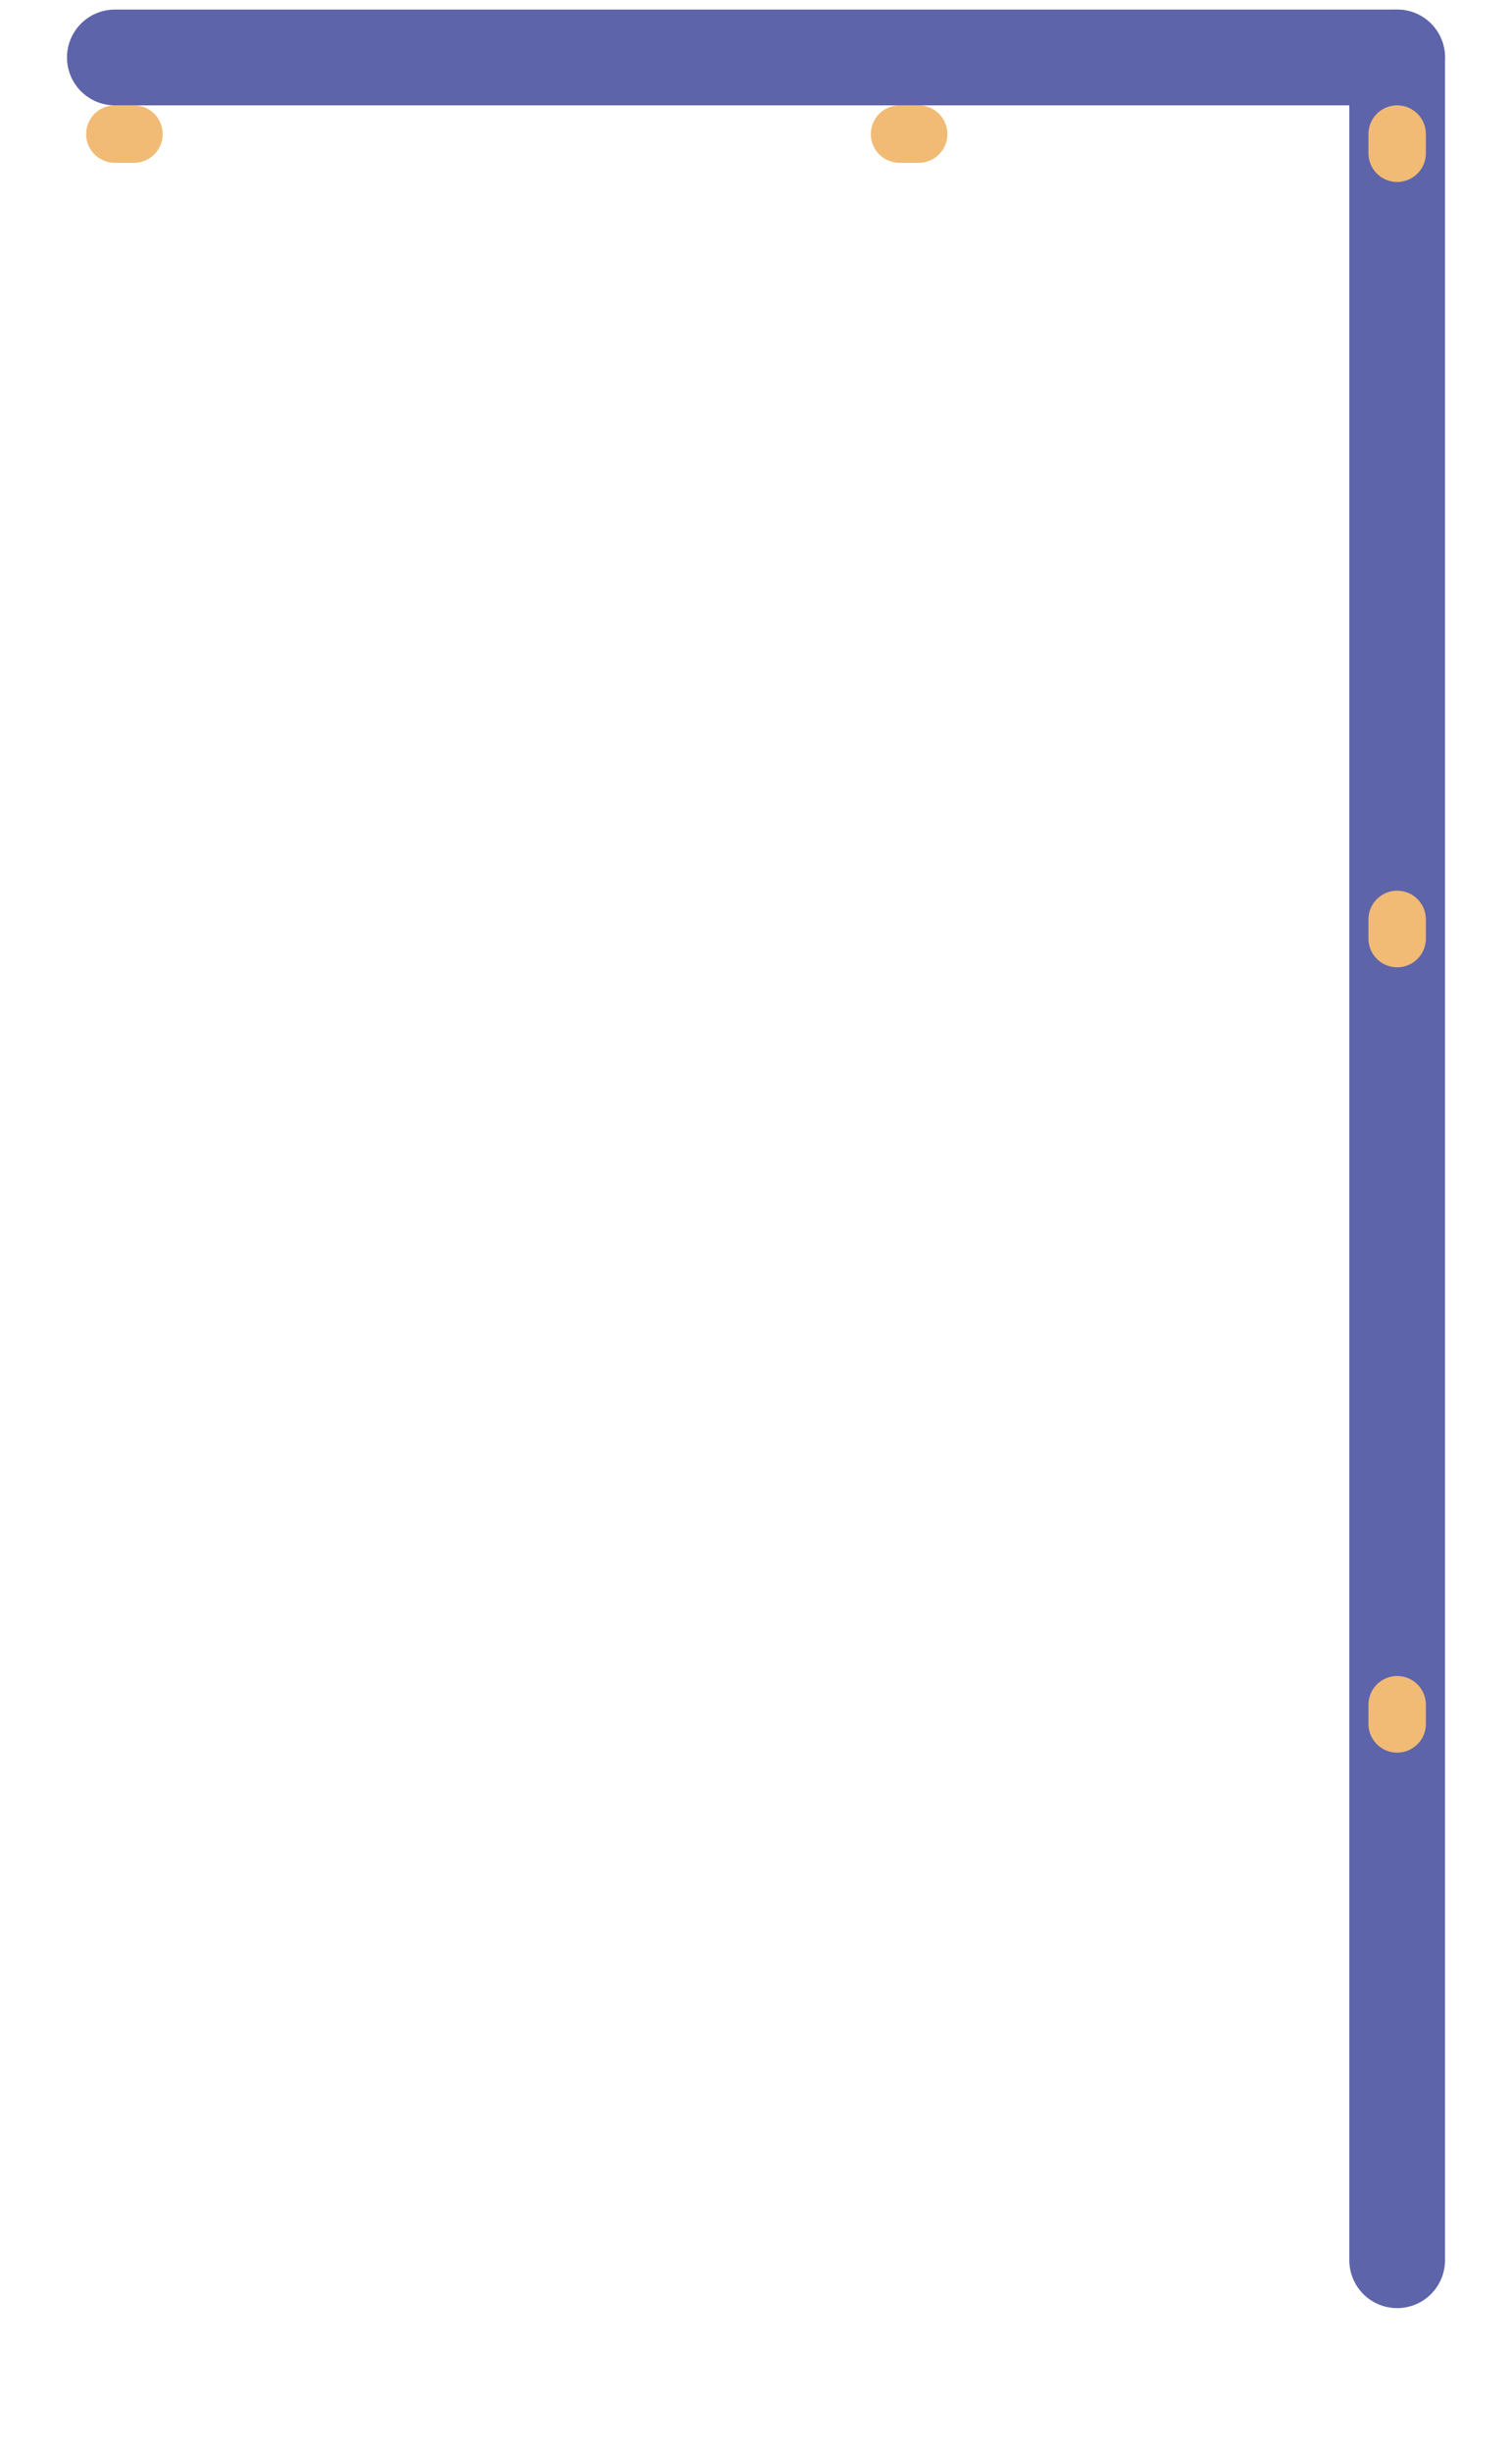 <svg width="79" height="128" viewBox="0 0 79 128" fill="none" xmlns="http://www.w3.org/2000/svg">
<path d="M6 3L73 3" stroke="#5E64A9" stroke-width="5" stroke-linecap="round"/>
<path d="M73 3L73 118" stroke="#5E64A9" stroke-width="5" stroke-linecap="round"/>
<g filter="url(#filter0_d_1232_7431)">
<path d="M73 3L73 118" stroke="#F1BB75" stroke-width="3" stroke-linecap="round" stroke-linejoin="round" stroke-dasharray="1 40"/>
</g>
<g filter="url(#filter1_d_1232_7431)">
<path d="M6 3L73 3" stroke="#F1BB75" stroke-width="3" stroke-linecap="round" stroke-linejoin="round" stroke-dasharray="1 40"/>
</g>
<defs>
<filter id="filter0_d_1232_7431" x="67.5" y="1.5" width="11" height="126" filterUnits="userSpaceOnUse" color-interpolation-filters="sRGB">
<feFlood flood-opacity="0" result="BackgroundImageFix"/>
<feColorMatrix in="SourceAlpha" type="matrix" values="0 0 0 0 0 0 0 0 0 0 0 0 0 0 0 0 0 0 127 0" result="hardAlpha"/>
<feOffset dy="4"/>
<feGaussianBlur stdDeviation="2"/>
<feComposite in2="hardAlpha" operator="out"/>
<feColorMatrix type="matrix" values="0 0 0 0 0 0 0 0 0 0 0 0 0 0 0 0 0 0 0.25 0"/>
<feBlend mode="normal" in2="BackgroundImageFix" result="effect1_dropShadow_1232_7431"/>
<feBlend mode="normal" in="SourceGraphic" in2="effect1_dropShadow_1232_7431" result="shape"/>
</filter>
<filter id="filter1_d_1232_7431" x="0.5" y="1.5" width="78" height="11" filterUnits="userSpaceOnUse" color-interpolation-filters="sRGB">
<feFlood flood-opacity="0" result="BackgroundImageFix"/>
<feColorMatrix in="SourceAlpha" type="matrix" values="0 0 0 0 0 0 0 0 0 0 0 0 0 0 0 0 0 0 127 0" result="hardAlpha"/>
<feOffset dy="4"/>
<feGaussianBlur stdDeviation="2"/>
<feComposite in2="hardAlpha" operator="out"/>
<feColorMatrix type="matrix" values="0 0 0 0 0 0 0 0 0 0 0 0 0 0 0 0 0 0 0.25 0"/>
<feBlend mode="normal" in2="BackgroundImageFix" result="effect1_dropShadow_1232_7431"/>
<feBlend mode="normal" in="SourceGraphic" in2="effect1_dropShadow_1232_7431" result="shape"/>
</filter>
</defs>
</svg>
